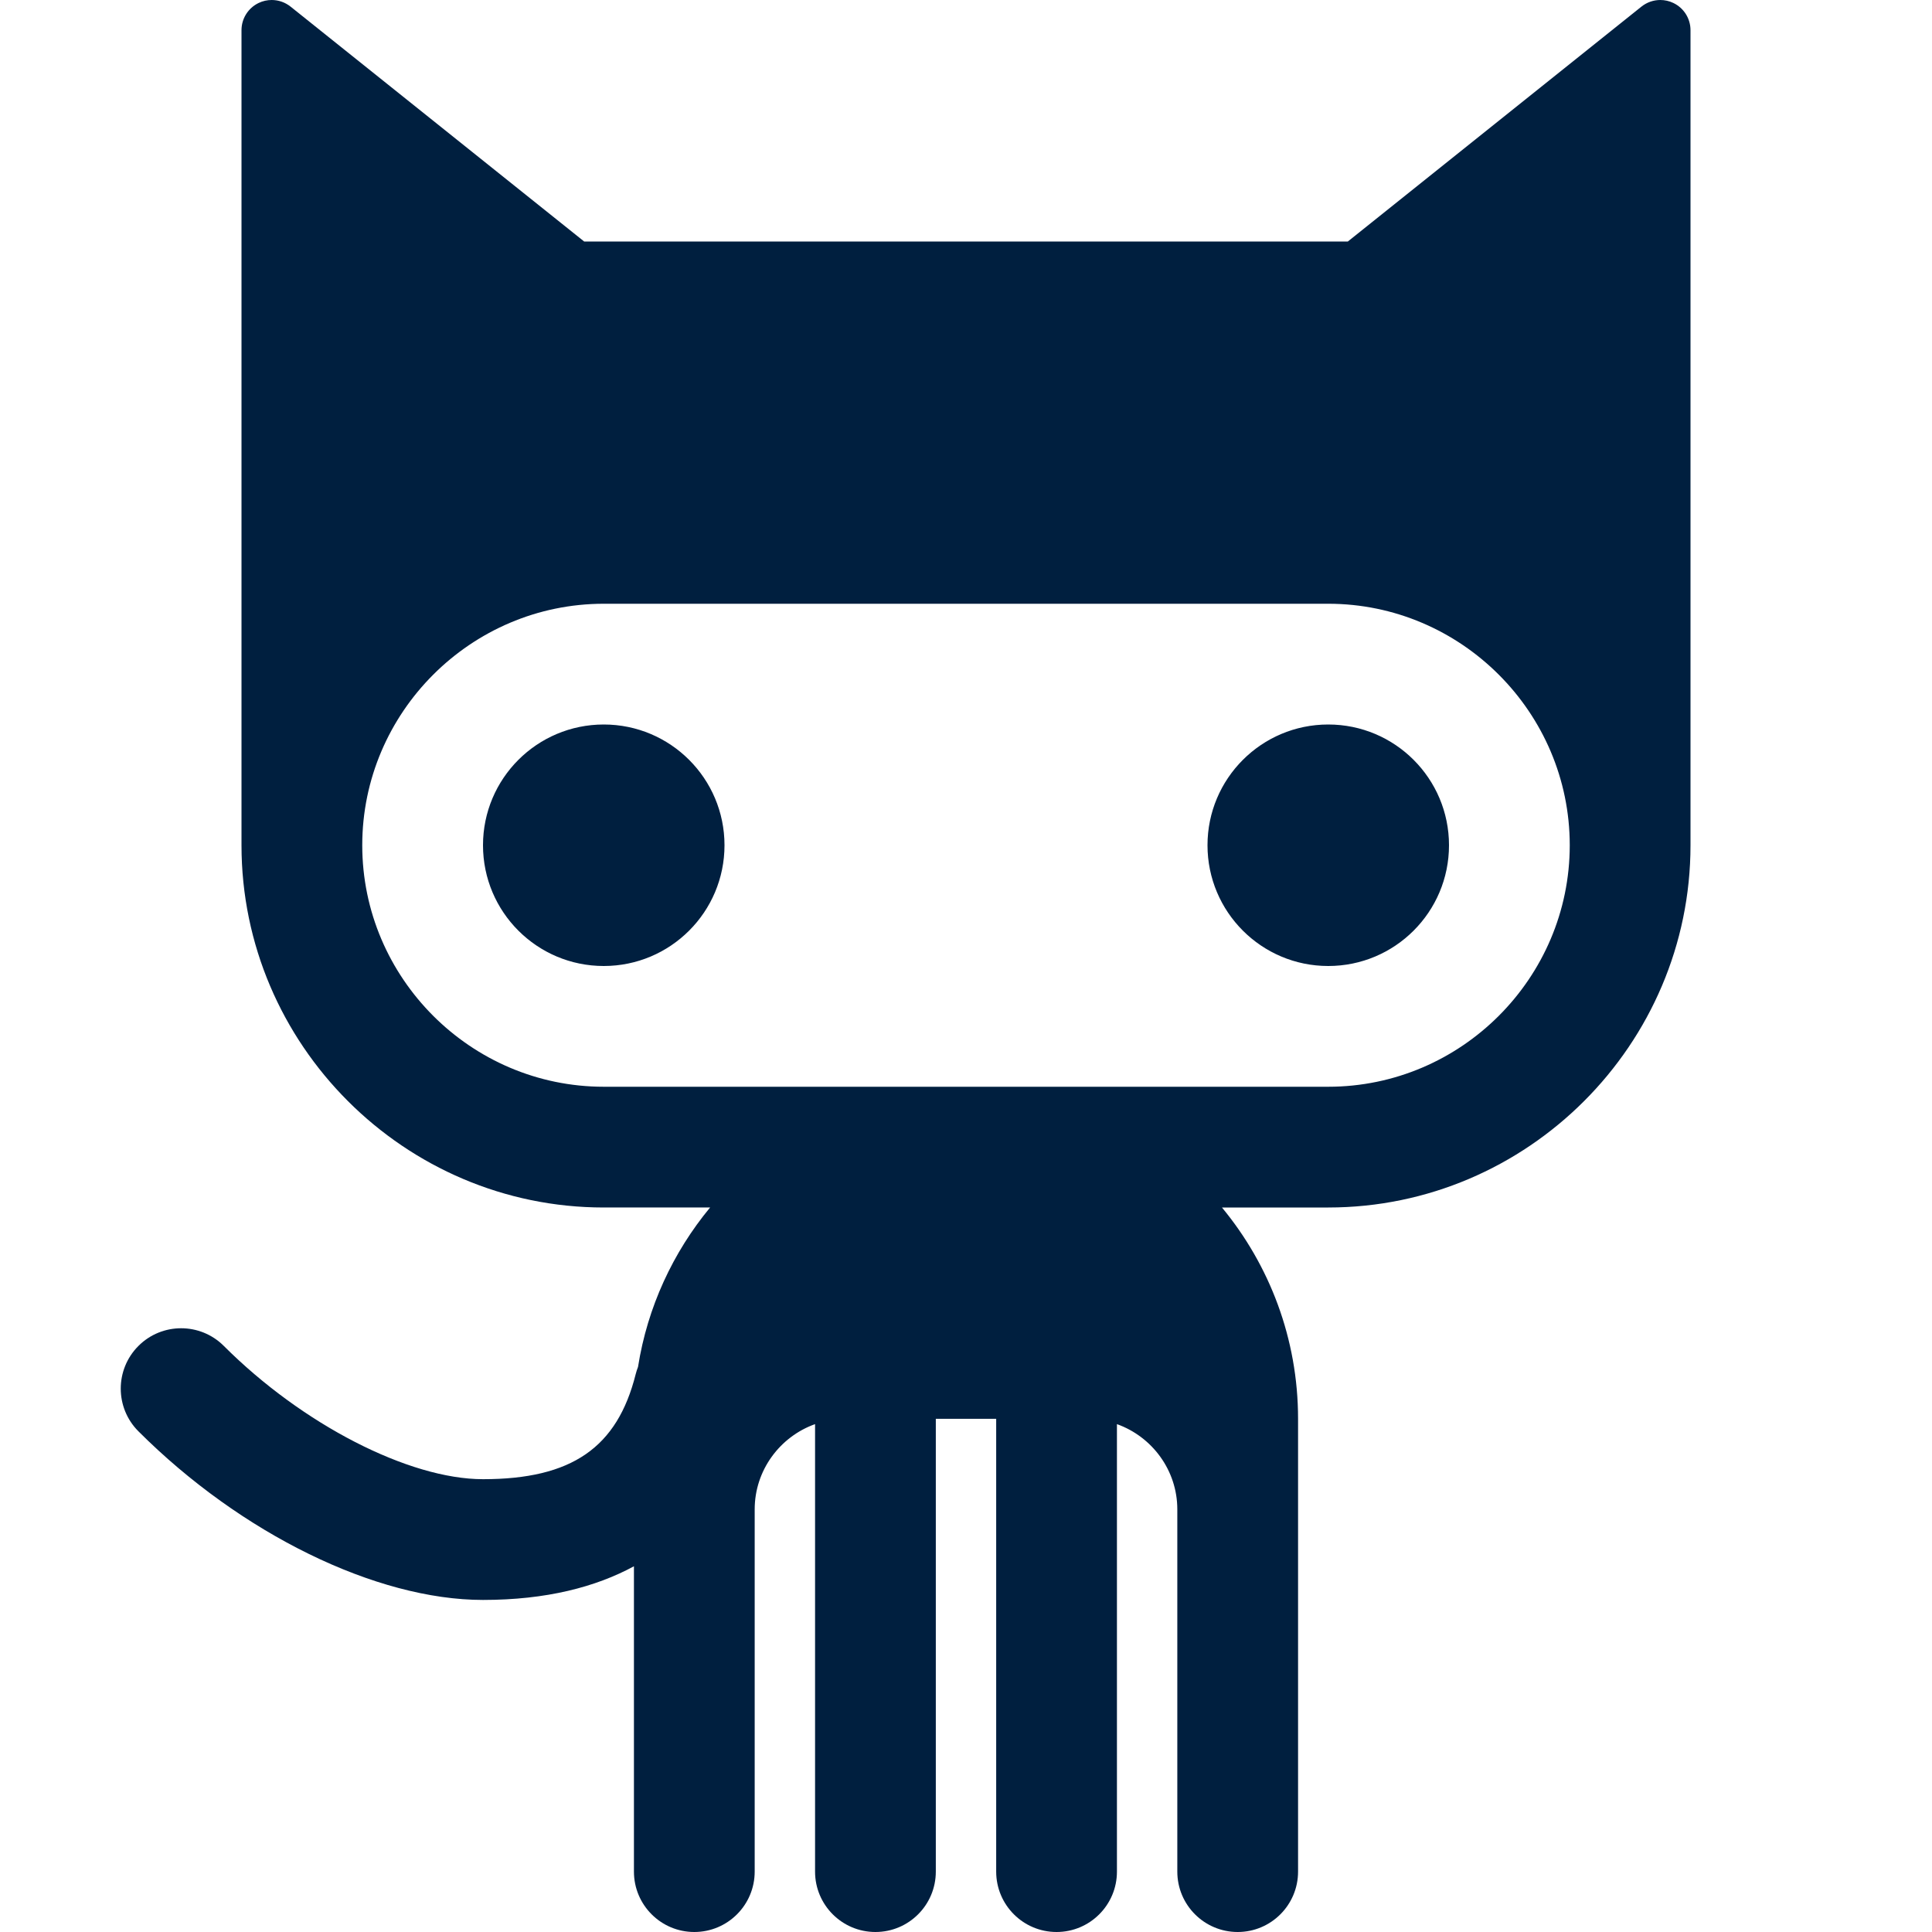 <?xml version="1.0" encoding="utf-8"?>
<!-- Generator: Adobe Illustrator 16.2.0, SVG Export Plug-In . SVG Version: 6.00 Build 0)  -->
<!DOCTYPE svg PUBLIC "-//W3C//DTD SVG 1.1//EN" "http://www.w3.org/Graphics/SVG/1.1/DTD/svg11.dtd">
<svg version="1.1" id="Layer_1" xmlns="http://www.w3.org/2000/svg" xmlns:xlink="http://www.w3.org/1999/xlink" x="0px" y="0px"
	 width="256px" height="256px" viewBox="0 0 256 256" enable-background="new 0 0 256 256" xml:space="preserve">
<path fill="#001F3F" d="M96,112c0,8.837-7.164,16-16,16s-16-7.163-16-16s7.164-16,16-16S96,103.163,96,112z M176,96
	c-8.836,0-16,7.163-16,16s7.164,16,16,16s16-7.163,16-16S184.836,96,176,96z M224,4v108c0,26.4-21.6,48-48,48h-14.084
	c6.296,7.613,10.084,17.372,10.084,28v60c0,4.418-3.582,8-8,8s-8-3.582-8-8v-48c0-5.195-3.354-9.639-8-11.296V248
	c0,4.418-3.582,8-8,8s-8-3.582-8-8v-60h-8v60c0,4.418-3.582,8-8,8s-8-3.582-8-8v-59.296c-4.646,1.657-8,6.101-8,11.296v48
	c0,4.418-3.582,8-8,8s-8-3.582-8-8v-40.459c-0.001,0-0.002,0.001-0.002,0.001C78.936,210.281,72.412,212,64,212
	c-14.163,0-32.084-8.771-45.657-22.343C16.781,188.096,16,186.048,16,184c0-2.047,0.781-4.094,2.343-5.657
	C19.905,176.781,21.952,176,24,176c2.047,0,4.095,0.781,5.657,2.343C40.053,188.739,54.175,196,64,196
	c11.743,0,17.796-4.169,20.238-13.939c0.081-0.322,0.186-0.633,0.303-0.936c0-0.001,0-0.002,0-0.002
	c1.252-7.943,4.64-15.186,9.551-21.123H80c-26.4,0-48-21.6-48-48V4c0-1.538,0.881-2.939,2.267-3.605C34.818,0.13,35.411,0,36,0
	c0.892,0,1.776,0.298,2.5,0.877L77.402,32h101.196L217.5,0.877C218.225,0.298,219.109,0,220,0c0.59,0,1.182,0.13,1.732,0.395
	C223.119,1.061,224,2.462,224,4z M208,112c0-17.6-14.4-32-32-32H80c-17.6,0-32,14.4-32,32c0,17.6,14.4,32,32,32h96
	C193.6,144,208,129.6,208,112z"/>
</svg>
